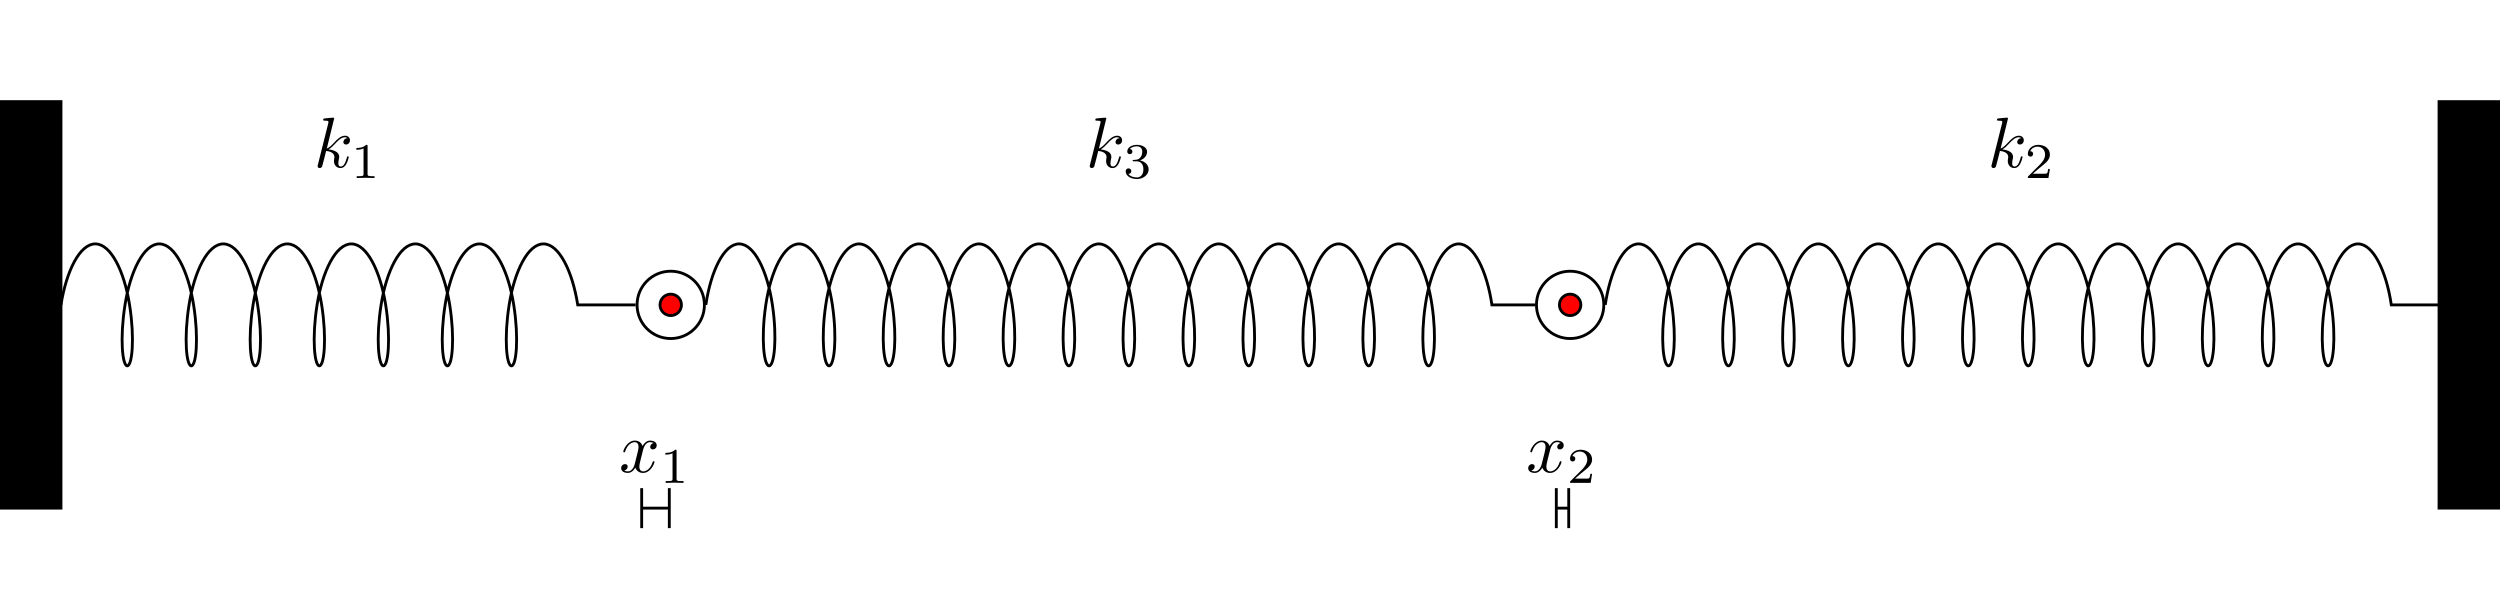 <?xml version="1.0" encoding="UTF-8"?>
<svg xmlns="http://www.w3.org/2000/svg" xmlns:xlink="http://www.w3.org/1999/xlink" width="348.662pt" height="85.039pt" viewBox="0 0 348.662 85.039" version="1.1">
<defs>
<g>
<symbol overflow="visible" id="glyph0-0">
<path style="stroke:none;" d=""/>
</symbol>
<symbol overflow="visible" id="glyph0-1">
<path style="stroke:none;" d="M 2.859 -6.812 C 2.859 -6.812 2.859 -6.922 2.734 -6.922 C 2.5 -6.922 1.781 -6.844 1.516 -6.812 C 1.438 -6.812 1.328 -6.797 1.328 -6.625 C 1.328 -6.5 1.422 -6.5 1.562 -6.5 C 2.047 -6.5 2.062 -6.438 2.062 -6.328 L 2.031 -6.125 L 0.594 -0.391 C 0.547 -0.25 0.547 -0.234 0.547 -0.172 C 0.547 0.062 0.75 0.109 0.844 0.109 C 0.969 0.109 1.109 0.016 1.172 -0.094 C 1.219 -0.188 1.672 -2.031 1.734 -2.281 C 2.078 -2.25 2.891 -2.094 2.891 -1.438 C 2.891 -1.359 2.891 -1.328 2.859 -1.219 C 2.844 -1.109 2.828 -0.984 2.828 -0.875 C 2.828 -0.297 3.219 0.109 3.734 0.109 C 4.031 0.109 4.312 -0.047 4.531 -0.422 C 4.781 -0.859 4.891 -1.406 4.891 -1.422 C 4.891 -1.531 4.797 -1.531 4.766 -1.531 C 4.672 -1.531 4.656 -1.484 4.625 -1.344 C 4.422 -0.625 4.203 -0.109 3.766 -0.109 C 3.562 -0.109 3.438 -0.219 3.438 -0.578 C 3.438 -0.75 3.484 -0.984 3.516 -1.141 C 3.562 -1.312 3.562 -1.344 3.562 -1.453 C 3.562 -2.094 2.938 -2.375 2.078 -2.5 C 2.391 -2.672 2.719 -2.984 2.938 -3.234 C 3.422 -3.766 3.875 -4.188 4.359 -4.188 C 4.422 -4.188 4.438 -4.188 4.453 -4.172 C 4.578 -4.156 4.578 -4.156 4.672 -4.094 C 4.688 -4.094 4.688 -4.078 4.703 -4.062 C 4.234 -4.031 4.141 -3.641 4.141 -3.516 C 4.141 -3.359 4.25 -3.172 4.516 -3.172 C 4.781 -3.172 5.062 -3.391 5.062 -3.781 C 5.062 -4.078 4.828 -4.406 4.391 -4.406 C 4.109 -4.406 3.656 -4.328 2.938 -3.531 C 2.594 -3.156 2.203 -2.75 1.828 -2.609 Z M 2.859 -6.812 "/>
</symbol>
<symbol overflow="visible" id="glyph0-2">
<path style="stroke:none;" d="M 3.328 -3.016 C 3.391 -3.266 3.625 -4.188 4.312 -4.188 C 4.359 -4.188 4.609 -4.188 4.812 -4.062 C 4.531 -4 4.344 -3.766 4.344 -3.516 C 4.344 -3.359 4.453 -3.172 4.719 -3.172 C 4.938 -3.172 5.25 -3.344 5.25 -3.75 C 5.25 -4.266 4.672 -4.406 4.328 -4.406 C 3.75 -4.406 3.406 -3.875 3.281 -3.656 C 3.031 -4.312 2.5 -4.406 2.203 -4.406 C 1.172 -4.406 0.594 -3.125 0.594 -2.875 C 0.594 -2.766 0.703 -2.766 0.719 -2.766 C 0.797 -2.766 0.828 -2.797 0.844 -2.875 C 1.188 -3.938 1.844 -4.188 2.188 -4.188 C 2.375 -4.188 2.719 -4.094 2.719 -3.516 C 2.719 -3.203 2.547 -2.547 2.188 -1.141 C 2.031 -0.531 1.672 -0.109 1.234 -0.109 C 1.172 -0.109 0.953 -0.109 0.734 -0.234 C 0.984 -0.297 1.203 -0.5 1.203 -0.781 C 1.203 -1.047 0.984 -1.125 0.844 -1.125 C 0.531 -1.125 0.297 -0.875 0.297 -0.547 C 0.297 -0.094 0.781 0.109 1.219 0.109 C 1.891 0.109 2.25 -0.594 2.266 -0.641 C 2.391 -0.281 2.75 0.109 3.344 0.109 C 4.375 0.109 4.938 -1.172 4.938 -1.422 C 4.938 -1.531 4.859 -1.531 4.828 -1.531 C 4.734 -1.531 4.719 -1.484 4.688 -1.422 C 4.359 -0.344 3.688 -0.109 3.375 -0.109 C 2.984 -0.109 2.828 -0.422 2.828 -0.766 C 2.828 -0.984 2.875 -1.203 2.984 -1.641 Z M 3.328 -3.016 "/>
</symbol>
<symbol overflow="visible" id="glyph1-0">
<path style="stroke:none;" d=""/>
</symbol>
<symbol overflow="visible" id="glyph1-1">
<path style="stroke:none;" d="M 2.328 -4.438 C 2.328 -4.625 2.328 -4.625 2.125 -4.625 C 1.672 -4.188 1.047 -4.188 0.766 -4.188 L 0.766 -3.938 C 0.922 -3.938 1.391 -3.938 1.766 -4.125 L 1.766 -0.578 C 1.766 -0.344 1.766 -0.25 1.078 -0.25 L 0.812 -0.25 L 0.812 0 C 0.938 0 1.797 -0.031 2.047 -0.031 C 2.266 -0.031 3.141 0 3.297 0 L 3.297 -0.25 L 3.031 -0.25 C 2.328 -0.25 2.328 -0.344 2.328 -0.578 Z M 2.328 -4.438 "/>
</symbol>
<symbol overflow="visible" id="glyph1-2">
<path style="stroke:none;" d="M 1.906 -2.328 C 2.453 -2.328 2.844 -1.953 2.844 -1.203 C 2.844 -0.344 2.328 -0.078 1.938 -0.078 C 1.656 -0.078 1.031 -0.156 0.75 -0.578 C 1.078 -0.578 1.156 -0.812 1.156 -0.969 C 1.156 -1.188 0.984 -1.344 0.766 -1.344 C 0.578 -1.344 0.375 -1.219 0.375 -0.938 C 0.375 -0.281 1.094 0.141 1.938 0.141 C 2.906 0.141 3.578 -0.516 3.578 -1.203 C 3.578 -1.75 3.141 -2.297 2.375 -2.453 C 3.094 -2.719 3.359 -3.234 3.359 -3.672 C 3.359 -4.219 2.734 -4.625 1.953 -4.625 C 1.188 -4.625 0.594 -4.25 0.594 -3.688 C 0.594 -3.453 0.75 -3.328 0.953 -3.328 C 1.172 -3.328 1.312 -3.484 1.312 -3.672 C 1.312 -3.875 1.172 -4.031 0.953 -4.047 C 1.203 -4.344 1.672 -4.422 1.938 -4.422 C 2.25 -4.422 2.688 -4.266 2.688 -3.672 C 2.688 -3.375 2.594 -3.047 2.406 -2.844 C 2.188 -2.578 1.984 -2.562 1.641 -2.531 C 1.469 -2.516 1.453 -2.516 1.422 -2.516 C 1.406 -2.516 1.344 -2.5 1.344 -2.422 C 1.344 -2.328 1.406 -2.328 1.531 -2.328 Z M 1.906 -2.328 "/>
</symbol>
<symbol overflow="visible" id="glyph1-3">
<path style="stroke:none;" d="M 3.516 -1.266 L 3.281 -1.266 C 3.266 -1.109 3.188 -0.703 3.094 -0.641 C 3.047 -0.594 2.516 -0.594 2.406 -0.594 L 1.125 -0.594 C 1.859 -1.234 2.109 -1.438 2.516 -1.766 C 3.031 -2.172 3.516 -2.609 3.516 -3.266 C 3.516 -4.109 2.781 -4.625 1.891 -4.625 C 1.031 -4.625 0.438 -4.016 0.438 -3.375 C 0.438 -3.031 0.734 -2.984 0.812 -2.984 C 0.969 -2.984 1.172 -3.109 1.172 -3.359 C 1.172 -3.484 1.125 -3.734 0.766 -3.734 C 0.984 -4.219 1.453 -4.375 1.781 -4.375 C 2.484 -4.375 2.844 -3.828 2.844 -3.266 C 2.844 -2.656 2.406 -2.188 2.188 -1.938 L 0.516 -0.266 C 0.438 -0.203 0.438 -0.188 0.438 0 L 3.312 0 Z M 3.516 -1.266 "/>
</symbol>
</g>
<clipPath id="clip1">
  <path d="M 340 14 L 348.66 14 L 348.66 71 L 340 71 Z M 340 14 "/>
</clipPath>
<clipPath id="clip2">
  <path d="M 339 13 L 348.66 13 L 348.66 72 L 339 72 Z M 339 13 "/>
</clipPath>
</defs>
<g id="surface1">
<path style="fill:none;stroke-width:0.399;stroke-linecap:butt;stroke-linejoin:miter;stroke:rgb(0%,0%,0%);stroke-opacity:1;stroke-miterlimit:10;" d="M 93.99 -0.001 C 93.99 2.593 91.885 4.695 89.291 4.695 C 86.697 4.695 84.596 2.593 84.596 -0.001 C 84.596 -2.594 86.697 -4.696 89.291 -4.696 C 91.885 -4.696 93.99 -2.594 93.99 -0.001 Z M 93.99 -0.001 " transform="matrix(1,0,0,-1,4.252,42.519)"/>
<path style="fill:none;stroke-width:0.399;stroke-linecap:butt;stroke-linejoin:miter;stroke:rgb(0%,0%,0%);stroke-opacity:1;stroke-miterlimit:10;" d="M 219.424 -0.001 C 219.424 2.593 217.322 4.695 214.728 4.695 C 212.135 4.695 210.029 2.593 210.029 -0.001 C 210.029 -2.594 212.135 -4.696 214.728 -4.696 C 217.322 -4.696 219.424 -2.594 219.424 -0.001 Z M 219.424 -0.001 " transform="matrix(1,0,0,-1,4.252,42.519)"/>
<path style="fill-rule:nonzero;fill:rgb(100%,0%,0%);fill-opacity:1;stroke-width:0.399;stroke-linecap:butt;stroke-linejoin:miter;stroke:rgb(0%,0%,0%);stroke-opacity:1;stroke-miterlimit:10;" d="M 90.787 -0.001 C 90.787 0.824 90.119 1.496 89.291 1.496 C 88.467 1.496 87.799 0.824 87.799 -0.001 C 87.799 -0.825 88.467 -1.493 89.291 -1.493 C 90.119 -1.493 90.787 -0.825 90.787 -0.001 Z M 90.787 -0.001 " transform="matrix(1,0,0,-1,4.252,42.519)"/>
<path style="fill-rule:nonzero;fill:rgb(100%,0%,0%);fill-opacity:1;stroke-width:0.399;stroke-linecap:butt;stroke-linejoin:miter;stroke:rgb(0%,0%,0%);stroke-opacity:1;stroke-miterlimit:10;" d="M 216.221 -0.001 C 216.221 0.824 215.553 1.496 214.728 1.496 C 213.9 1.496 213.232 0.824 213.232 -0.001 C 213.232 -0.825 213.9 -1.493 214.728 -1.493 C 215.553 -1.493 216.221 -0.825 216.221 -0.001 Z M 216.221 -0.001 " transform="matrix(1,0,0,-1,4.252,42.519)"/>
<path style="fill:none;stroke-width:0.399;stroke-linecap:butt;stroke-linejoin:miter;stroke:rgb(0%,0%,0%);stroke-opacity:1;stroke-miterlimit:10;" d="M 4.252 -0.001 C 4.998 4.718 6.877 8.503 9.037 8.503 C 11.197 8.503 13.076 4.718 13.818 -0.001 C 14.564 -4.719 14.17 -8.504 13.498 -8.504 C 12.826 -8.504 12.435 -4.719 13.182 -0.001 C 13.924 4.718 15.807 8.503 17.967 8.503 C 20.123 8.503 22.006 4.718 22.748 -0.001 C 23.494 -4.719 23.1 -8.504 22.428 -8.504 C 21.756 -8.504 21.365 -4.719 22.111 -0.001 C 22.853 4.718 24.732 8.503 26.893 8.503 C 29.053 8.503 30.932 4.718 31.678 -0.001 C 32.42 -4.719 32.029 -8.504 31.357 -8.504 C 30.686 -8.504 30.295 -4.719 31.041 -0.001 C 31.783 4.718 33.662 8.503 35.822 8.503 C 37.982 8.503 39.861 4.718 40.607 -0.001 C 41.35 -4.719 40.959 -8.504 40.287 -8.504 C 39.615 -8.504 39.225 -4.719 39.967 -0.001 C 40.713 4.718 42.592 8.503 44.752 8.503 C 46.912 8.503 48.791 4.718 49.537 -0.001 C 50.279 -4.719 49.889 -8.504 49.217 -8.504 C 48.545 -8.504 48.154 -4.719 48.896 -0.001 C 49.643 4.718 51.521 8.503 53.682 8.503 C 55.842 8.503 57.721 4.718 58.467 -0.001 C 59.209 -4.719 58.818 -8.504 58.146 -8.504 C 57.475 -8.504 57.084 -4.719 57.826 -0.001 C 58.572 4.718 60.451 8.503 62.611 8.503 C 64.771 8.503 66.65 4.718 67.396 -0.001 C 68.139 -4.719 67.748 -8.504 67.076 -8.504 C 66.404 -8.504 66.014 -4.719 66.756 -0.001 C 67.502 4.718 69.381 8.503 71.541 8.503 C 73.701 8.503 75.58 4.718 76.322 -0.001 L 84.396 -0.001 " transform="matrix(1,0,0,-1,4.252,42.519)"/>
<g style="fill:rgb(0%,0%,0%);fill-opacity:1;">
  <use xlink:href="#glyph0-1" x="43.748" y="23.332"/>
</g>
<g style="fill:rgb(0%,0%,0%);fill-opacity:1;">
  <use xlink:href="#glyph1-1" x="48.935" y="24.826"/>
</g>
<path style="fill:none;stroke-width:0.399;stroke-linecap:butt;stroke-linejoin:miter;stroke:rgb(0%,0%,0%);stroke-opacity:1;stroke-miterlimit:10;" d="M 94.189 -0.001 C 94.885 4.718 96.717 8.503 98.83 8.503 C 100.943 8.503 102.775 4.718 103.471 -0.001 C 104.17 -4.719 103.728 -8.504 103.01 -8.504 C 102.291 -8.504 101.853 -4.719 102.549 -0.001 C 103.248 4.718 105.08 8.503 107.193 8.503 C 109.307 8.503 111.139 4.718 111.834 -0.001 C 112.529 -4.719 112.092 -8.504 111.373 -8.504 C 110.654 -8.504 110.217 -4.719 110.912 -0.001 C 111.611 4.718 113.443 8.503 115.553 8.503 C 117.666 8.503 119.498 4.718 120.197 -0.001 C 120.893 -4.719 120.455 -8.504 119.736 -8.504 C 119.018 -8.504 118.576 -4.719 119.275 -0.001 C 119.971 4.718 121.803 8.503 123.916 8.503 C 126.029 8.503 127.861 4.718 128.557 -0.001 C 129.256 -4.719 128.818 -8.504 128.1 -8.504 C 127.377 -8.504 126.939 -4.719 127.639 -0.001 C 128.334 4.718 130.166 8.503 132.279 8.503 C 134.393 8.503 136.225 4.718 136.92 -0.001 C 137.619 -4.719 137.178 -8.504 136.459 -8.504 C 135.74 -8.504 135.303 -4.719 135.998 -0.001 C 136.697 4.718 138.529 8.503 140.643 8.503 C 142.756 8.503 144.588 4.718 145.283 -0.001 C 145.978 -4.719 145.541 -8.504 144.822 -8.504 C 144.103 -8.504 143.666 -4.719 144.361 -0.001 C 145.06 4.718 146.893 8.503 149.002 8.503 C 151.115 8.503 152.947 4.718 153.646 -0.001 C 154.342 -4.719 153.904 -8.504 153.185 -8.504 C 152.467 -8.504 152.025 -4.719 152.725 -0.001 C 153.42 4.718 155.252 8.503 157.365 8.503 C 159.478 8.503 161.31 4.718 162.006 -0.001 C 162.705 -4.719 162.268 -8.504 161.549 -8.504 C 160.826 -8.504 160.389 -4.719 161.088 -0.001 C 161.783 4.718 163.615 8.503 165.728 8.503 C 167.842 8.503 169.674 4.718 170.369 -0.001 C 171.068 -4.719 170.627 -8.504 169.908 -8.504 C 169.189 -8.504 168.752 -4.719 169.447 -0.001 C 170.146 4.718 171.978 8.503 174.092 8.503 C 176.205 8.503 178.037 4.718 178.732 -0.001 C 179.428 -4.719 178.99 -8.504 178.271 -8.504 C 177.553 -8.504 177.115 -4.719 177.81 -0.001 C 178.51 4.718 180.342 8.503 182.451 8.503 C 184.564 8.503 186.396 4.718 187.096 -0.001 C 187.791 -4.719 187.353 -8.504 186.635 -8.504 C 185.916 -8.504 185.475 -4.719 186.174 -0.001 C 186.869 4.718 188.701 8.503 190.814 8.503 C 192.928 8.503 194.76 4.718 195.455 -0.001 C 196.154 -4.719 195.717 -8.504 194.994 -8.504 C 194.275 -8.504 193.838 -4.719 194.537 -0.001 C 195.232 4.718 197.064 8.503 199.178 8.503 C 201.291 8.503 203.123 4.718 203.818 -0.001 L 209.83 -0.001 " transform="matrix(1,0,0,-1,4.252,42.519)"/>
<g style="fill:rgb(0%,0%,0%);fill-opacity:1;">
  <use xlink:href="#glyph0-1" x="151.432" y="23.332"/>
</g>
<g style="fill:rgb(0%,0%,0%);fill-opacity:1;">
  <use xlink:href="#glyph1-2" x="156.619" y="24.826"/>
</g>
<path style="fill:none;stroke-width:0.399;stroke-linecap:butt;stroke-linejoin:miter;stroke:rgb(0%,0%,0%);stroke-opacity:1;stroke-miterlimit:10;" d="M 219.623 -0.001 C 220.318 4.718 222.15 8.503 224.264 8.503 C 226.377 8.503 228.209 4.718 228.904 -0.001 C 229.603 -4.719 229.166 -8.504 228.447 -8.504 C 227.725 -8.504 227.287 -4.719 227.986 -0.001 C 228.682 4.718 230.514 8.503 232.627 8.503 C 234.74 8.503 236.572 4.718 237.268 -0.001 C 237.967 -4.719 237.525 -8.504 236.807 -8.504 C 236.088 -8.504 235.65 -4.719 236.346 -0.001 C 237.045 4.718 238.877 8.503 240.99 8.503 C 243.103 8.503 244.935 4.718 245.631 -0.001 C 246.326 -4.719 245.889 -8.504 245.17 -8.504 C 244.451 -8.504 244.014 -4.719 244.709 -0.001 C 245.408 4.718 247.24 8.503 249.35 8.503 C 251.463 8.503 253.295 4.718 253.994 -0.001 C 254.689 -4.719 254.252 -8.504 253.533 -8.504 C 252.814 -8.504 252.373 -4.719 253.072 -0.001 C 253.768 4.718 255.6 8.503 257.713 8.503 C 259.826 8.503 261.658 4.718 262.353 -0.001 C 263.053 -4.719 262.615 -8.504 261.896 -8.504 C 261.174 -8.504 260.736 -4.719 261.435 -0.001 C 262.131 4.718 263.963 8.503 266.076 8.503 C 268.189 8.503 270.021 4.718 270.717 -0.001 C 271.416 -4.719 270.975 -8.504 270.256 -8.504 C 269.537 -8.504 269.1 -4.719 269.795 -0.001 C 270.494 4.718 272.326 8.503 274.439 8.503 C 276.553 8.503 278.385 4.718 279.08 -0.001 C 279.775 -4.719 279.338 -8.504 278.619 -8.504 C 277.9 -8.504 277.463 -4.719 278.158 -0.001 C 278.857 4.718 280.689 8.503 282.799 8.503 C 284.912 8.503 286.744 4.718 287.443 -0.001 C 288.139 -4.719 287.701 -8.504 286.982 -8.504 C 286.264 -8.504 285.822 -4.719 286.521 -0.001 C 287.217 4.718 289.049 8.503 291.162 8.503 C 293.275 8.503 295.107 4.718 295.803 -0.001 C 296.502 -4.719 296.064 -8.504 295.342 -8.504 C 294.623 -8.504 294.185 -4.719 294.885 -0.001 C 295.58 4.718 297.412 8.503 299.525 8.503 C 301.639 8.503 303.471 4.718 304.166 -0.001 C 304.865 -4.719 304.424 -8.504 303.705 -8.504 C 302.986 -8.504 302.549 -4.719 303.244 -0.001 C 303.943 4.718 305.775 8.503 307.889 8.503 C 310.002 8.503 311.834 4.718 312.529 -0.001 C 313.225 -4.719 312.787 -8.504 312.068 -8.504 C 311.35 -8.504 310.912 -4.719 311.607 -0.001 C 312.307 4.718 314.139 8.503 316.248 8.503 C 318.361 8.503 320.193 4.718 320.893 -0.001 C 321.588 -4.719 321.15 -8.504 320.432 -8.504 C 319.713 -8.504 319.271 -4.719 319.971 -0.001 C 320.666 4.718 322.498 8.503 324.611 8.503 C 326.725 8.503 328.557 4.718 329.252 -0.001 L 335.908 -0.001 " transform="matrix(1,0,0,-1,4.252,42.519)"/>
<g style="fill:rgb(0%,0%,0%);fill-opacity:1;">
  <use xlink:href="#glyph0-1" x="277.187" y="23.332"/>
</g>
<g style="fill:rgb(0%,0%,0%);fill-opacity:1;">
  <use xlink:href="#glyph1-3" x="282.373" y="24.826"/>
</g>
<path style="fill-rule:nonzero;fill:rgb(0%,0%,0%);fill-opacity:1;stroke-width:0.399;stroke-linecap:butt;stroke-linejoin:miter;stroke:rgb(0%,0%,0%);stroke-opacity:1;stroke-miterlimit:10;" d="M -4.252 -28.348 L -4.252 28.347 L 4.252 28.347 L 4.252 -28.348 Z M -4.252 -28.348 " transform="matrix(1,0,0,-1,4.252,42.519)"/>
<g clip-path="url(#clip1)" clip-rule="nonzero">
<path style=" stroke:none;fill-rule:nonzero;fill:rgb(0%,0%,0%);fill-opacity:1;" d="M 340.16 70.867 L 340.16 14.172 L 348.668 14.172 L 348.668 70.867 Z M 340.16 70.867 "/>
</g>
<g clip-path="url(#clip2)" clip-rule="nonzero">
<path style="fill:none;stroke-width:0.399;stroke-linecap:butt;stroke-linejoin:miter;stroke:rgb(0%,0%,0%);stroke-opacity:1;stroke-miterlimit:10;" d="M 335.908 -28.348 L 335.908 28.347 L 344.416 28.347 L 344.416 -28.348 Z M 335.908 -28.348 " transform="matrix(1,0,0,-1,4.252,42.519)"/>
</g>
<path style="fill:none;stroke-width:0.399;stroke-linecap:butt;stroke-linejoin:miter;stroke:rgb(0%,0%,0%);stroke-opacity:1;stroke-miterlimit:10;" d="M 85.338 -28.348 L 88.994 -28.348 " transform="matrix(1,0,0,-1,4.252,42.519)"/>
<path style="fill:none;stroke-width:0.399;stroke-linecap:square;stroke-linejoin:miter;stroke:rgb(0%,0%,0%);stroke-opacity:1;stroke-miterlimit:10;" d="M 0.099 -2.588 L 0.099 2.591 " transform="matrix(-1,0,0,1,89.591,70.866)"/>
<path style="fill:none;stroke-width:0.399;stroke-linecap:square;stroke-linejoin:miter;stroke:rgb(0%,0%,0%);stroke-opacity:1;stroke-miterlimit:10;" d="M 0.098 -2.591 L 0.098 2.588 " transform="matrix(1,0,0,-1,93.246,70.866)"/>
<g style="fill:rgb(0%,0%,0%);fill-opacity:1;">
  <use xlink:href="#glyph0-2" x="86.336" y="65.852"/>
</g>
<g style="fill:rgb(0%,0%,0%);fill-opacity:1;">
  <use xlink:href="#glyph1-1" x="92.03" y="67.346"/>
</g>
<path style="fill:none;stroke-width:0.399;stroke-linecap:butt;stroke-linejoin:miter;stroke:rgb(0%,0%,0%);stroke-opacity:1;stroke-miterlimit:10;" d="M 212.9 -28.348 L 214.428 -28.348 " transform="matrix(1,0,0,-1,4.252,42.519)"/>
<path style="fill:none;stroke-width:0.399;stroke-linecap:square;stroke-linejoin:miter;stroke:rgb(0%,0%,0%);stroke-opacity:1;stroke-miterlimit:10;" d="M 0.101 -2.588 L 0.101 2.591 " transform="matrix(-1,0,0,1,217.152,70.866)"/>
<path style="fill:none;stroke-width:0.399;stroke-linecap:square;stroke-linejoin:miter;stroke:rgb(0%,0%,0%);stroke-opacity:1;stroke-miterlimit:10;" d="M 0.101 -2.591 L 0.101 2.588 " transform="matrix(1,0,0,-1,218.68,70.866)"/>
<g style="fill:rgb(0%,0%,0%);fill-opacity:1;">
  <use xlink:href="#glyph0-2" x="212.832" y="65.852"/>
</g>
<g style="fill:rgb(0%,0%,0%);fill-opacity:1;">
  <use xlink:href="#glyph1-3" x="218.526" y="67.346"/>
</g>
</g>
</svg>
